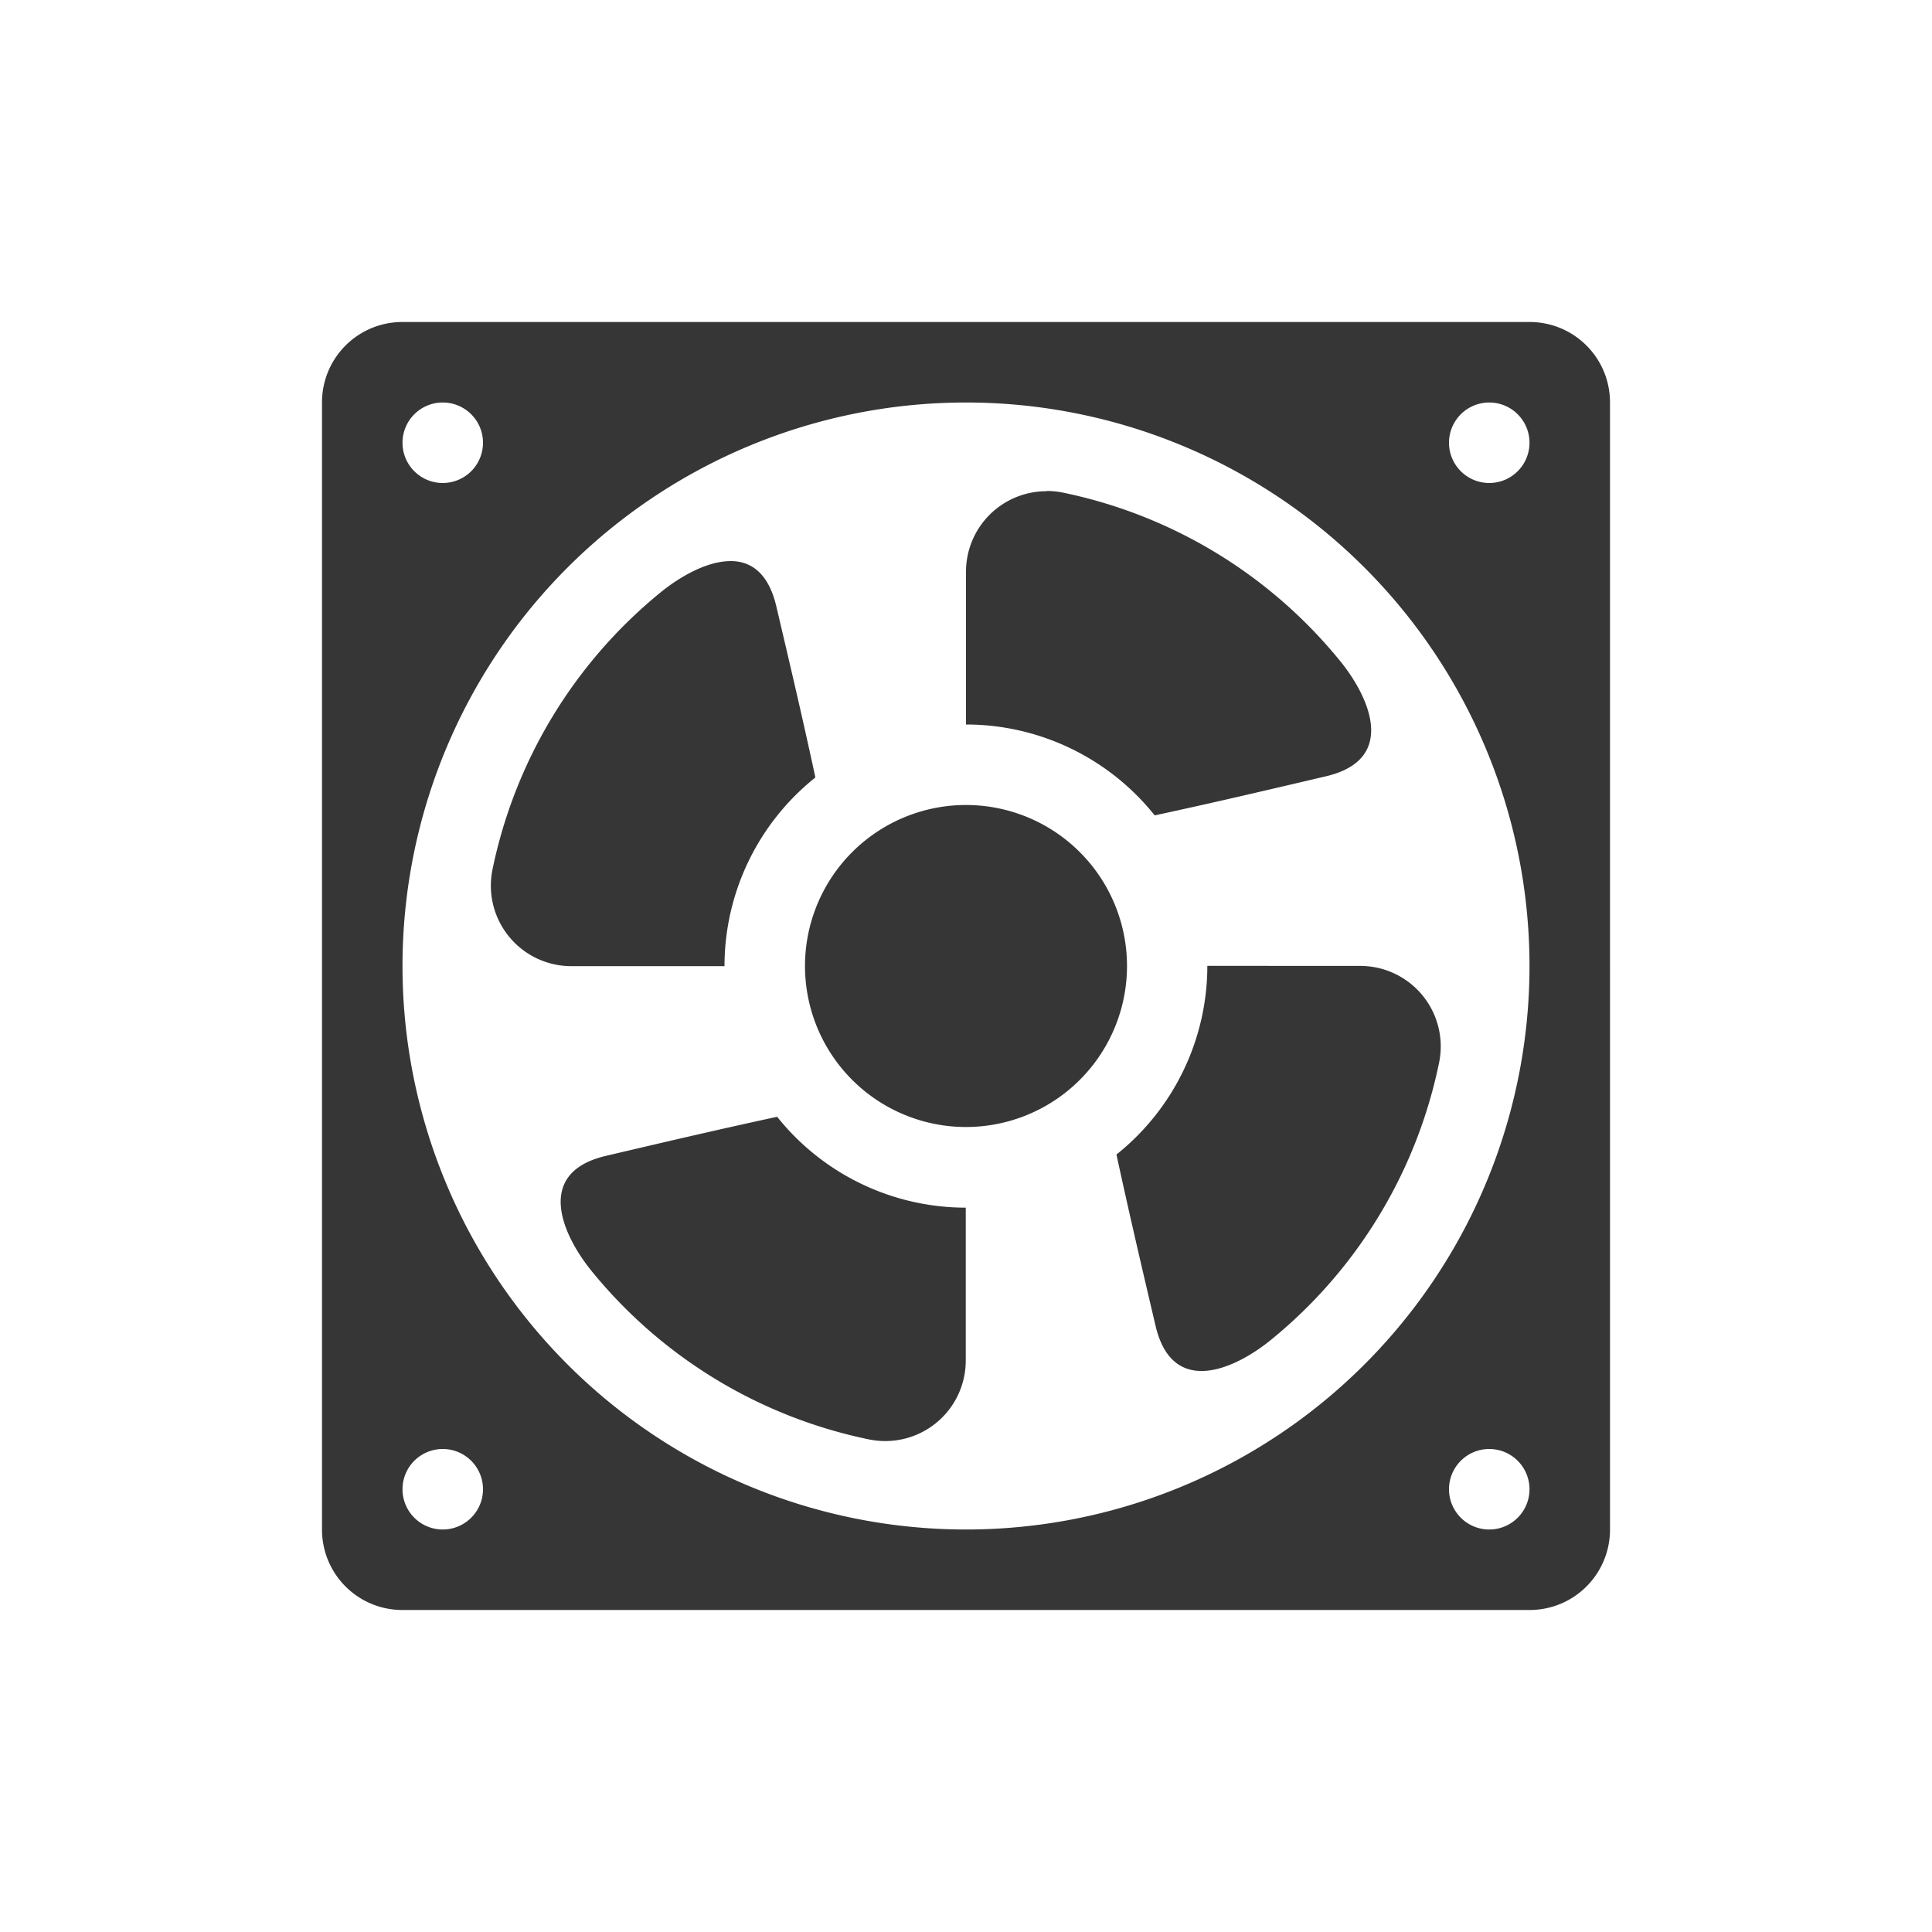 <?xml version="1.0" encoding="UTF-8" standalone="no"?>
<svg
   width="24"
   height="24"
   version="1.1"
   id="svg1"
   sodipodi:docname="indicator-sensors-fan.svg"
   inkscape:version="1.4.2 (ebf0e940d0, 2025-05-08)"
   xmlns:inkscape="http://www.inkscape.org/namespaces/inkscape"
   xmlns:sodipodi="http://sodipodi.sourceforge.net/DTD/sodipodi-0.dtd"
   xmlns="http://www.w3.org/2000/svg"
   xmlns:svg="http://www.w3.org/2000/svg">
  <defs
     id="defs1">
    <style
       id="current-color-scheme"
       type="text/css">
        .ColorScheme-Text { color:#363636; }
        .ColorScheme-NeutralText { color:#f67400; }
        .ColorScheme-PositiveText { color:#37c837; }
        .ColorScheme-NegativeText { color:#f44336; }
        .ColorScheme-Highlight { color:#3daee9; }
     </style>
  </defs>
  <sodipodi:namedview
     id="namedview1"
     pagecolor="#ffffff"
     bordercolor="#000000"
     borderopacity="0.25"
     inkscape:showpageshadow="2"
     inkscape:pageopacity="0.0"
     inkscape:pagecheckerboard="0"
     inkscape:deskcolor="#d1d1d1"
     inkscape:zoom="33.125"
     inkscape:cx="12"
     inkscape:cy="12"
     inkscape:window-width="1920"
     inkscape:window-height="1010"
     inkscape:window-x="0"
     inkscape:window-y="0"
     inkscape:window-maximized="1"
     inkscape:current-layer="svg1" />
  <path
     id="path1"
     style="fill:currentColor"
     class="ColorScheme-Text"
     d="M 5,4 C 4.446,4 4,4.446 4,5 v 14 c 0,0.554 0.446,1 1,1 h 14 c 0.554,0 1,-0.446 1,-1 V 5 C 20,4.446 19.554,4 19,4 Z M 5.5,5 A 0.5,0.5 0 0 1 6,5.5 0.5,0.5 0 0 1 5.5,6 0.5,0.5 0 0 1 5,5.5 0.5,0.5 0 0 1 5.5,5 Z M 12,5 a 7,7 0 0 1 7,7 7,7 0 0 1 -7,7 7,7 0 0 1 -7,-7 7,7 0 0 1 7,-7 z m 6.5,0 A 0.5,0.5 0 0 1 19,5.5 0.5,0.5 0 0 1 18.5,6 0.5,0.5 0 0 1 18,5.5 0.5,0.5 0 0 1 18.5,5 Z m -5.498,1.1 v 0.002 a 1,1 0 0 0 -1.002,1 V 9 a 3,3 0 0 1 2.344,1.129 c 0.789,-0.17 1.455,-0.328 2.129,-0.486 0.894,-0.211 0.534,-0.99 0.176,-1.43 a 5.999,5.999 0 0 0 -3.447,-2.094 1.003,1.003 0 0 0 -0.199,-0.02 z M 9.115,6.971 c -0.033,-0.002 -0.067,-0.001 -0.102,0.002 -0.276,0.024 -0.581,0.203 -0.801,0.381 a 6.002,6.002 0 0 0 -2.094,3.447 1,1 0 0 0 0.98,1.201 H 9 A 3,3 0 0 1 10.129,9.658 C 9.959,8.868 9.801,8.203 9.643,7.529 9.55,7.138 9.35,6.986 9.115,6.971 Z M 12,10 a 2,2 0 0 0 -2,2 2,2 0 0 0 2,2 2,2 0 0 0 2,-2 2,2 0 0 0 -2,-2 z m 2.998,1.998 a 3,3 0 0 1 -1.129,2.344 c 0.171,0.789 0.328,1.455 0.486,2.129 0.211,0.894 0.99,0.534 1.43,0.176 a 5.995,5.995 0 0 0 2.092,-3.447 1,1 0 0 0 -0.98,-1.201 z m -5.344,1.875 c -0.79,0.171 -1.455,0.328 -2.129,0.486 -0.894,0.211 -0.534,0.99 -0.176,1.43 a 5.998,5.998 0 0 0 3.447,2.092 1,1 0 0 0 1.201,-0.98 V 15.002 A 3,3 0 0 1 9.654,13.873 Z M 5.5,18 A 0.5,0.5 0 0 1 6,18.5 0.5,0.5 0 0 1 5.5,19 0.5,0.5 0 0 1 5,18.5 0.5,0.5 0 0 1 5.5,18 Z m 13,0 A 0.5,0.5 0 0 1 19,18.5 0.5,0.5 0 0 1 18.5,19 0.5,0.5 0 0 1 18,18.5 0.5,0.5 0 0 1 18.5,18 Z" />
</svg>
